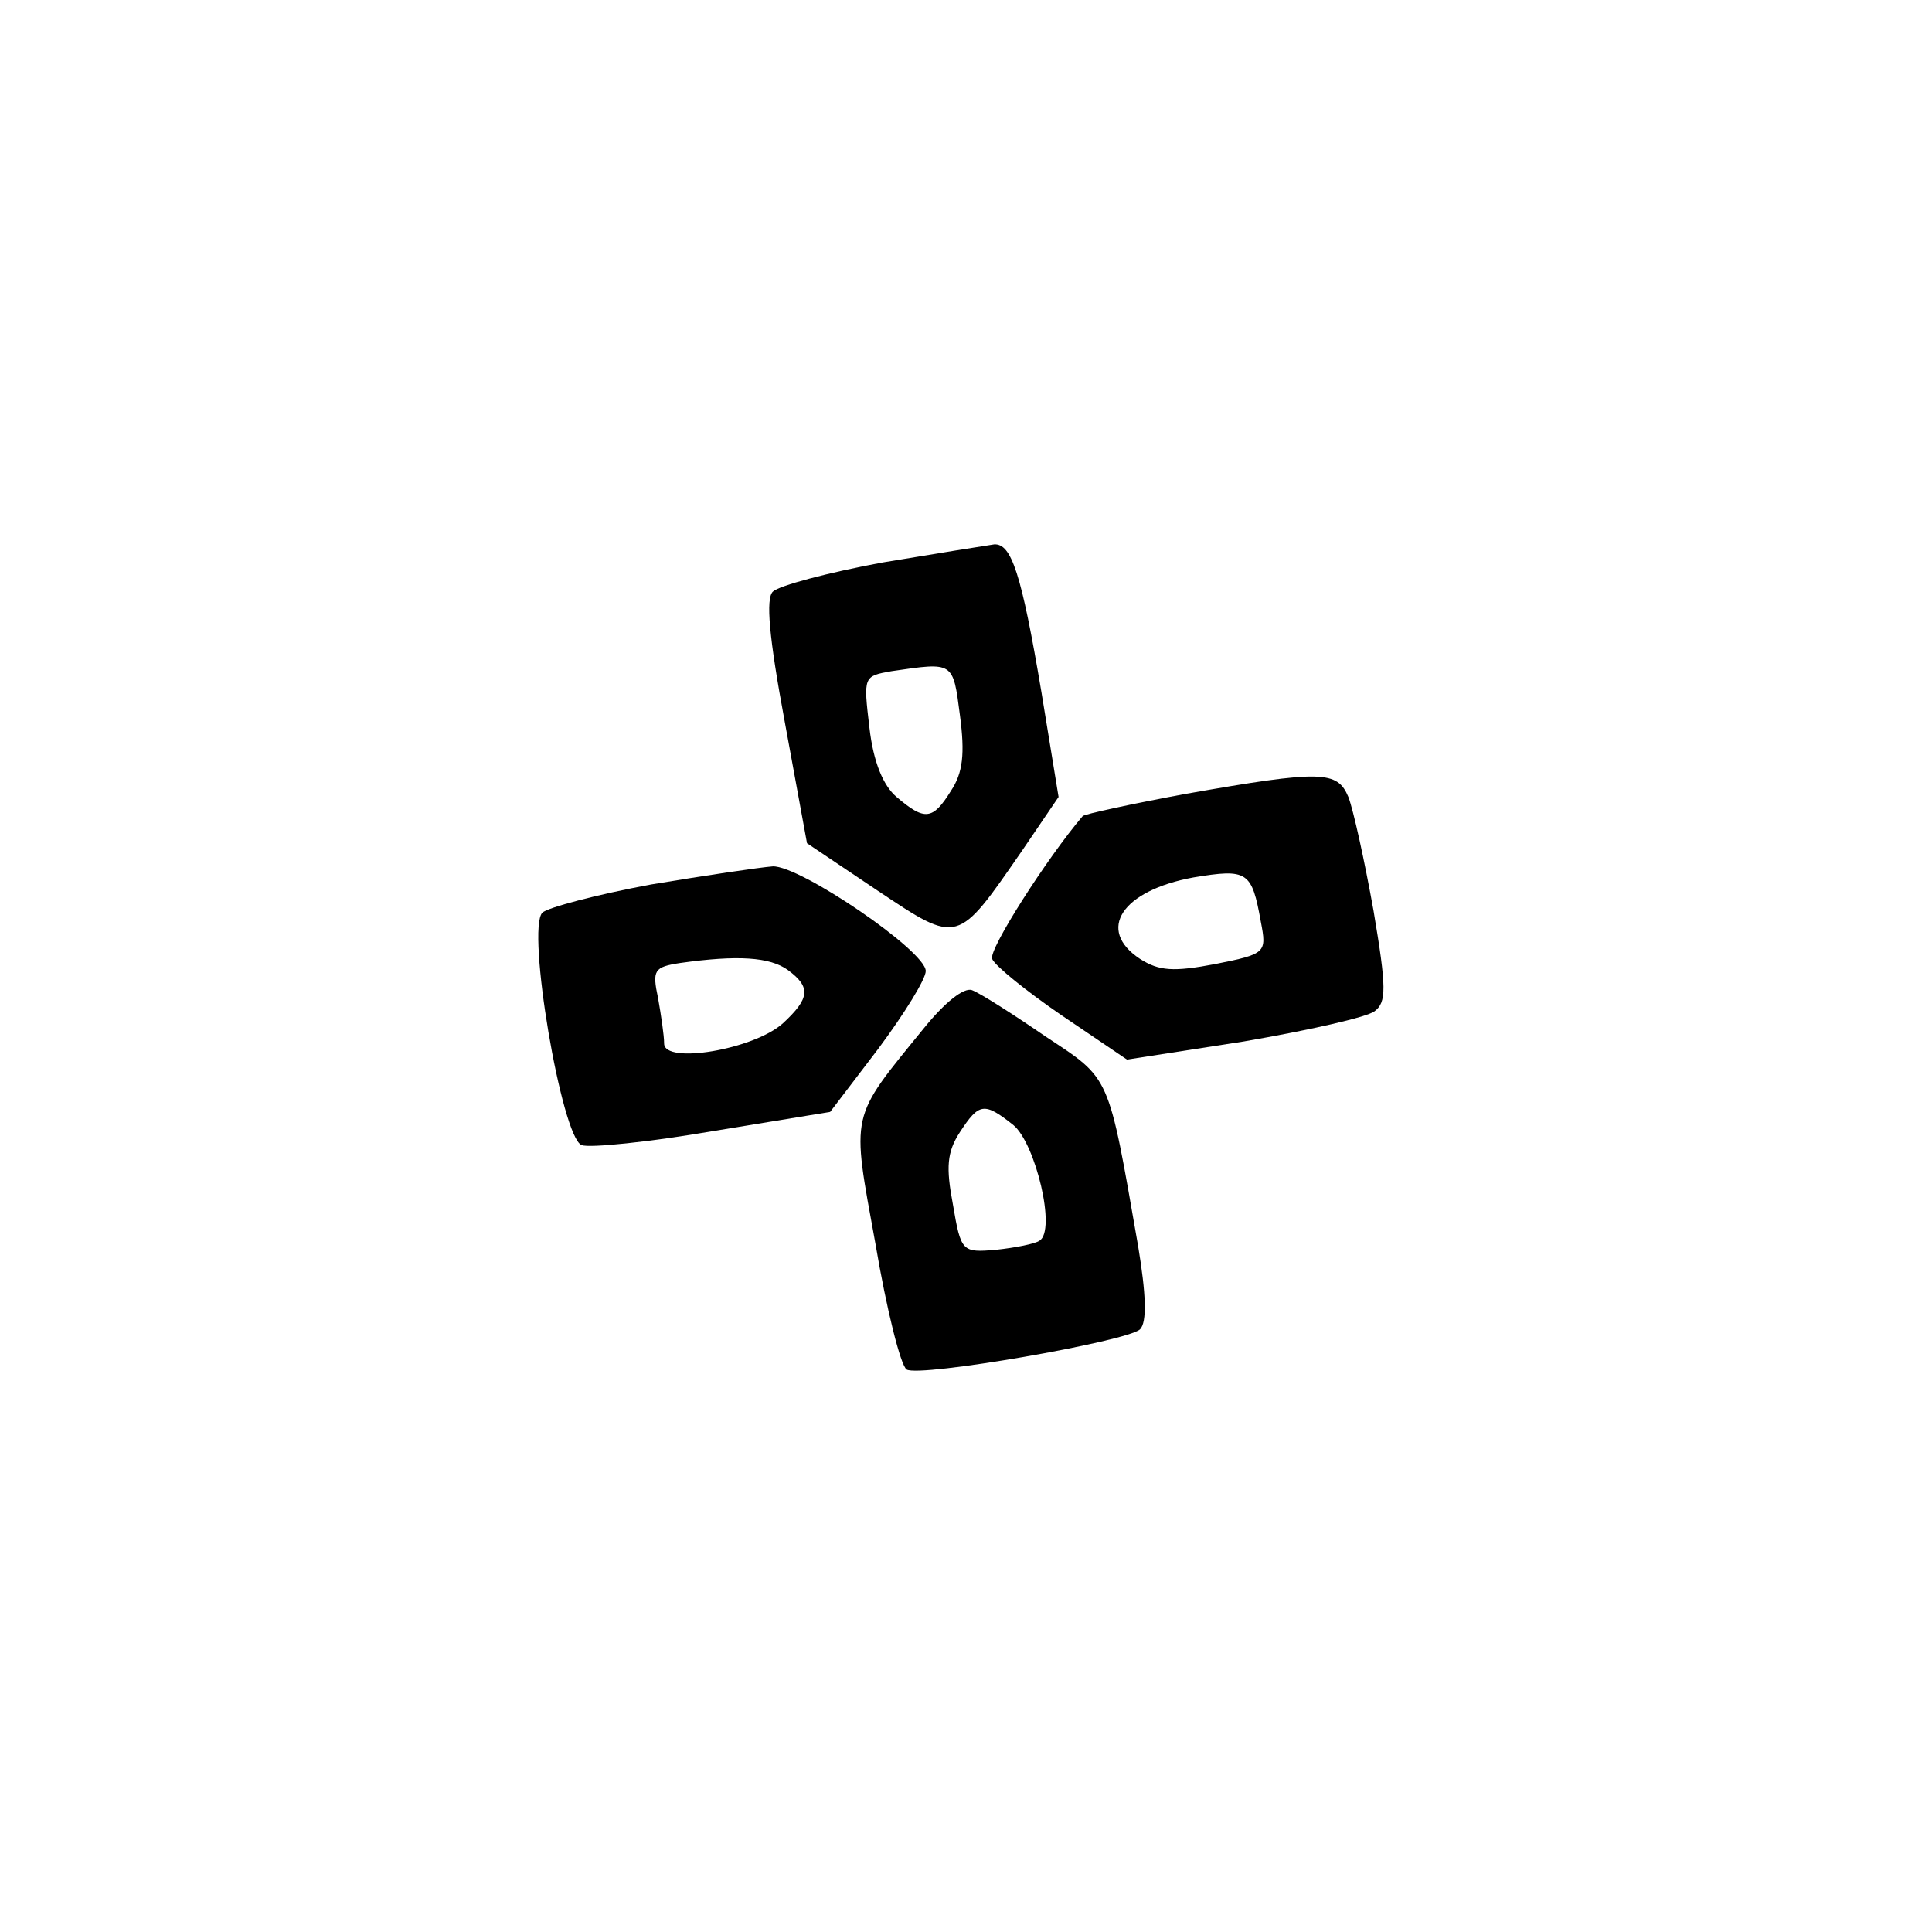 <?xml version="1.0" standalone="no"?>
<!DOCTYPE svg PUBLIC "-//W3C//DTD SVG 20010904//EN"
 "http://www.w3.org/TR/2001/REC-SVG-20010904/DTD/svg10.dtd">
<svg version="1.0" xmlns="http://www.w3.org/2000/svg"
 width="192pt" height="192pt" viewBox="0 0 192 192"
 preserveAspectRatio="xMidYMid meet">
<g transform="translate(0,192) scale(0.1,-0.1)"
fill="#000000" stroke="none">
811 c445 -92 729 -532 635 -987 -62 -301 -295 -546 -601 -630 -91 -26 -329
-26 -420 0 -291 80 -516 305 -596 596 -26 91 -26 329 0 420 120 433 542 692
982 601z"/>
<path d="M877 1361 c-54 -10 -103 -23 -109 -29 -7 -7 -4 -44 12 -130 l22 -120
70 -47 c81 -54 79 -54 144 40 l36 53 -17 104 c-20 119 -30 148 -47 147 -7 -1
-57 -9 -111 -18z m77 -152 c5 -38 3 -57 -9 -75 -18 -29 -26 -30 -54 -6 -13 11
-23 34 -27 69 -6 51 -6 51 22 56 62 9 61 10 68 -44z"/>
<path d="M1178 1131 c-54 -10 -100 -20 -102 -22 -35 -41 -94 -133 -90 -142 3
-7 34 -32 69 -56 l65 -44 116 18 c64 11 122 24 130 30 12 9 12 23 -1 100 -9
50 -20 100 -25 113 -11 26 -26 27 -162 3z m75 -127 c6 -31 5 -32 -45 -42 -42
-8 -56 -7 -75 5 -44 29 -18 68 53 81 54 9 58 6 67 -44z"/>
<path d="M647 1041 c-54 -10 -103 -23 -108 -28 -16 -16 19 -223 39 -231 8 -3
67 3 131 14 l116 19 48 63 c26 35 47 69 47 77 0 20 -125 105 -152 104 -13 -1
-67 -9 -121 -18z m136 -85 c23 -17 22 -28 -5 -53 -29 -26 -118 -41 -118 -20 0
8 -3 28 -6 45 -6 28 -4 31 22 35 57 8 89 6 107 -7z"/>
<path d="M918 898 c-74 -91 -72 -82 -48 -214 11 -65 25 -121 31 -125 13 -8
220 28 232 40 7 7 6 35 -2 83 -30 172 -27 165 -92 208 -32 22 -65 43 -73 46
-8 3 -27 -12 -48 -38z m89 -96 c22 -18 43 -105 26 -115 -4 -3 -24 -7 -43 -9
-34 -3 -35 -2 -43 45 -7 37 -6 52 7 72 19 29 24 30 53 7z"/>
</g>
</svg>
